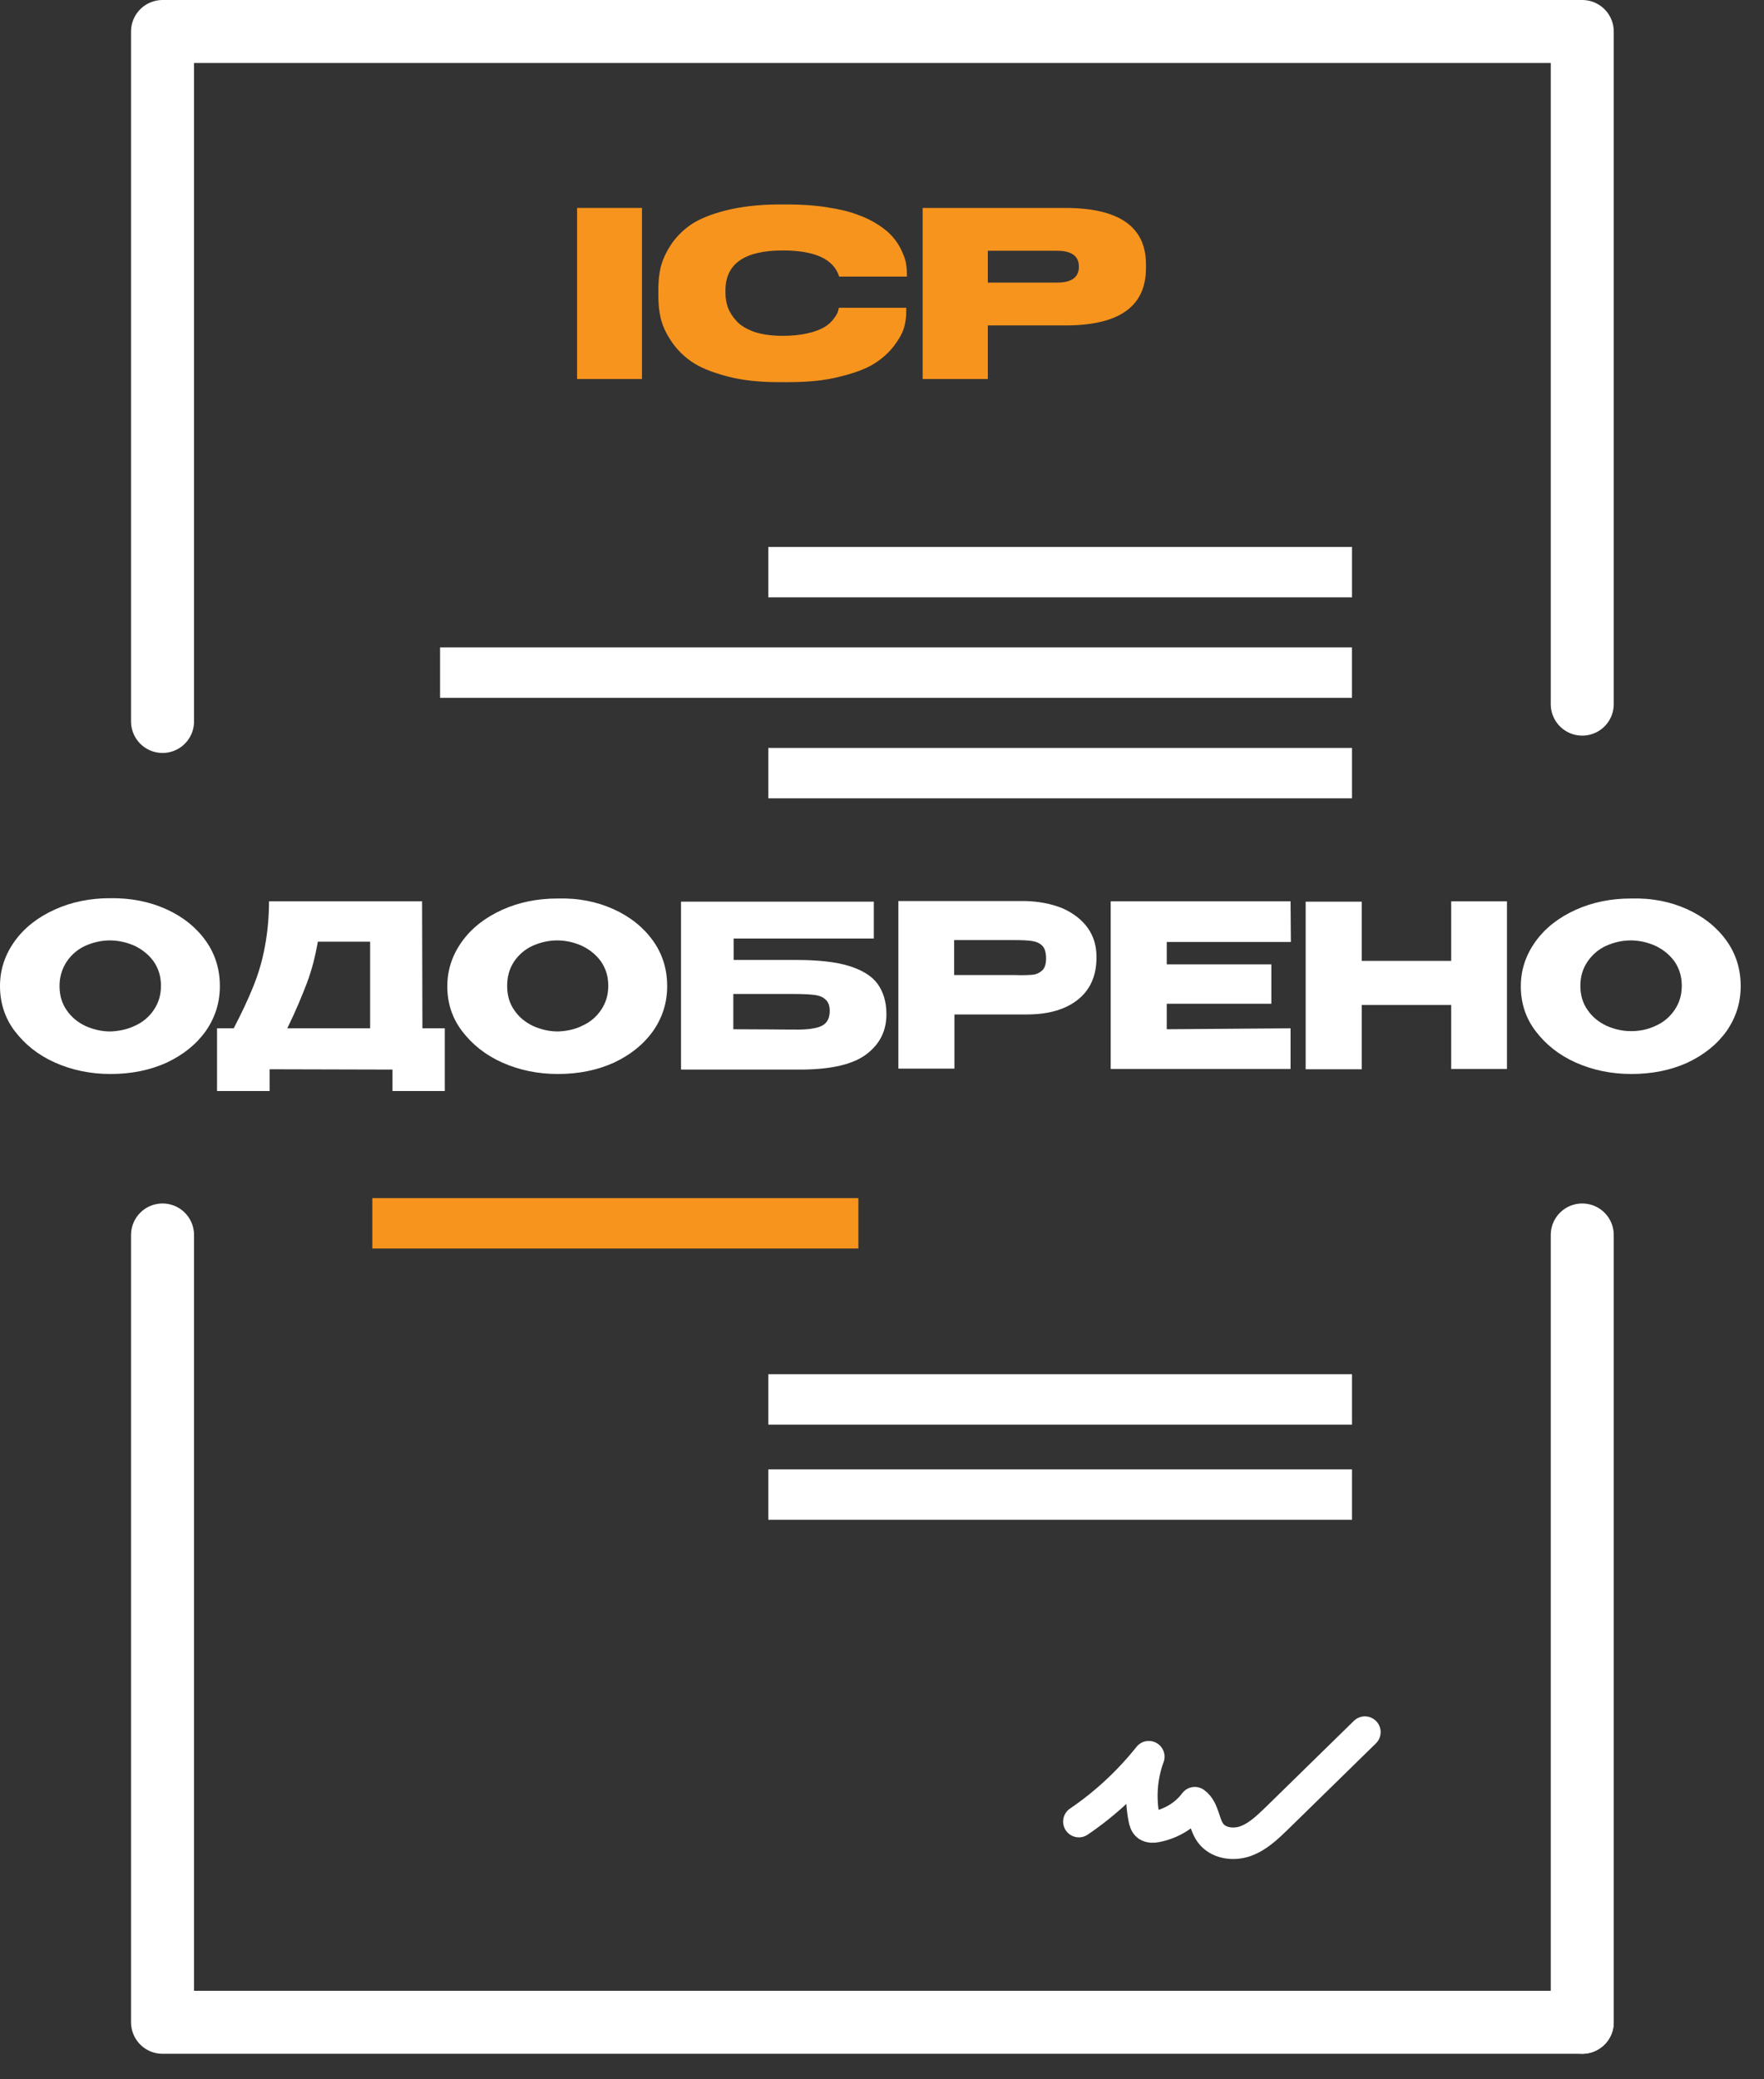 <svg width="56" height="66" viewBox="0 0 56 66" fill="none" xmlns="http://www.w3.org/2000/svg">
<rect x="0" y="0" width="56" height="66" fill="#333333" stroke="none"/>
<g clip-path="url(#clip0_4255_13494)">
<path d="M50.23 39.2V64.19" stroke="white" stroke-width="2" stroke-miterlimit="10" stroke-linecap="round" stroke-linejoin="round"/>
<path d="M5.16 22.9V1H50.23V22.35" stroke="white" stroke-width="2" stroke-miterlimit="10" stroke-linecap="round" stroke-linejoin="round"/>
<path d="M50.23 64.19H5.16V39.2" stroke="white" stroke-width="2" stroke-miterlimit="10" stroke-linecap="round" stroke-linejoin="round"/>
<path d="M42.921 17.36H24.391V18.96H42.921V17.36Z" fill="white"/>
<path d="M42.921 23.74H24.391V25.34H42.921V23.74Z" fill="white"/>
<path d="M27.25 38.03H11.82V39.63H27.25V38.03Z" fill="#F7941D"/>
<path d="M42.921 43.62H24.391V45.22H42.921V43.62Z" fill="white"/>
<path d="M42.921 46.64H24.391V48.24H42.921V46.64Z" fill="white"/>
<path d="M42.92 20.55H13.97V22.15H42.92V20.55Z" fill="white"/>
<path d="M20.38 6.6V12.03H18.32V6.6H20.38Z" fill="#F7941D"/>
<path d="M25.01 12.13H24.73C24.09 12.13 23.54 12.07 23.06 11.94C22.58 11.81 22.21 11.66 21.94 11.47C21.67 11.28 21.46 11.06 21.29 10.8C21.12 10.54 21.02 10.3 20.97 10.08C20.92 9.86 20.9 9.63 20.9 9.39V9.19C20.9 8.95 20.92 8.72 20.97 8.5C21.02 8.29 21.12 8.05 21.28 7.8C21.44 7.55 21.65 7.33 21.92 7.14C22.18 6.96 22.56 6.8 23.04 6.68C23.52 6.56 24.09 6.49 24.74 6.49H25.02C25.47 6.49 25.89 6.52 26.26 6.58C26.64 6.64 26.95 6.71 27.21 6.81C27.47 6.9 27.69 7.01 27.89 7.14C28.09 7.27 28.24 7.4 28.35 7.53C28.46 7.66 28.55 7.8 28.62 7.95C28.69 8.1 28.74 8.23 28.76 8.35C28.78 8.47 28.79 8.58 28.79 8.69V8.78H26.64C26.47 8.23 25.88 7.95 24.85 7.95C23.64 7.95 23.03 8.37 23.03 9.22V9.31C23.03 9.47 23.06 9.62 23.11 9.77C23.17 9.92 23.26 10.06 23.39 10.2C23.52 10.34 23.71 10.45 23.96 10.54C24.21 10.62 24.51 10.66 24.85 10.66C25.15 10.66 25.42 10.63 25.64 10.58C25.86 10.53 26.04 10.46 26.16 10.39C26.28 10.32 26.37 10.24 26.45 10.14C26.53 10.04 26.57 9.97 26.59 9.92C26.6 9.88 26.62 9.83 26.63 9.77H28.77V9.89C28.77 10.06 28.75 10.22 28.7 10.4C28.65 10.57 28.54 10.77 28.38 10.98C28.21 11.2 28 11.39 27.74 11.55C27.48 11.71 27.11 11.85 26.64 11.96C26.18 12.08 25.64 12.13 25.01 12.13Z" fill="#F7941D"/>
<path d="M33.81 10.33H31.36V12.03H29.29V6.6H33.81C35.53 6.6 36.38 7.2 36.38 8.39V8.51C36.38 9.73 35.53 10.33 33.81 10.33ZM31.36 7.96V8.97H33.56C34.02 8.97 34.25 8.8 34.25 8.47V8.46C34.25 8.13 34.02 7.96 33.56 7.96H31.36Z" fill="#F7941D"/>
<path d="M5.28 28.86C5.81 29.1 6.23 29.44 6.53 29.86C6.83 30.28 6.98 30.76 6.98 31.3C6.98 31.83 6.83 32.3 6.53 32.73C6.23 33.15 5.82 33.48 5.29 33.73C4.76 33.97 4.17 34.09 3.51 34.09C2.88 34.09 2.29 33.97 1.75 33.73C1.21 33.49 0.79 33.15 0.47 32.73C0.15 32.31 0 31.82 0 31.3C0 30.77 0.16 30.3 0.47 29.87C0.78 29.44 1.21 29.11 1.74 28.87C2.27 28.63 2.86 28.51 3.49 28.51C4.15 28.5 4.75 28.62 5.28 28.86ZM4.28 32.56C4.53 32.45 4.73 32.28 4.88 32.06C5.03 31.84 5.11 31.59 5.11 31.29C5.11 30.99 5.03 30.74 4.88 30.52C4.72 30.3 4.52 30.14 4.27 30.02C4.02 29.91 3.76 29.85 3.49 29.85C3.22 29.85 2.96 29.91 2.71 30.02C2.47 30.13 2.27 30.3 2.12 30.52C1.97 30.75 1.89 31 1.89 31.3C1.89 31.6 1.97 31.86 2.12 32.07C2.27 32.29 2.47 32.45 2.72 32.57C2.97 32.68 3.23 32.74 3.5 32.74C3.77 32.73 4.03 32.68 4.28 32.56Z" fill="white"/>
<path d="M13.41 32.64H14.12V34.63H12.46V33.95L8.56 33.94V34.63H6.89V32.64H7.42C7.68 32.14 7.89 31.69 8.05 31.29C8.21 30.89 8.33 30.48 8.41 30.04C8.49 29.61 8.54 29.13 8.54 28.61H13.4L13.41 32.64ZM10.09 29.89C10.01 30.35 9.9 30.79 9.74 31.21C9.58 31.63 9.38 32.11 9.12 32.64H11.75V29.89H10.09Z" fill="white"/>
<path d="M19.48 28.86C20.01 29.1 20.43 29.44 20.73 29.86C21.03 30.28 21.18 30.76 21.18 31.3C21.18 31.83 21.03 32.3 20.73 32.73C20.43 33.15 20.02 33.48 19.49 33.73C18.96 33.97 18.37 34.09 17.71 34.09C17.08 34.09 16.49 33.97 15.95 33.73C15.41 33.49 14.99 33.15 14.67 32.73C14.35 32.31 14.2 31.83 14.2 31.31C14.2 30.78 14.36 30.31 14.67 29.88C14.98 29.45 15.41 29.12 15.94 28.88C16.47 28.64 17.06 28.52 17.69 28.52C18.36 28.5 18.95 28.62 19.48 28.86ZM18.48 32.56C18.73 32.45 18.93 32.28 19.08 32.06C19.23 31.84 19.31 31.59 19.31 31.29C19.31 30.99 19.23 30.74 19.08 30.52C18.92 30.3 18.72 30.14 18.47 30.02C18.22 29.91 17.96 29.85 17.69 29.85C17.42 29.85 17.16 29.91 16.91 30.02C16.67 30.13 16.47 30.3 16.32 30.52C16.17 30.75 16.1 31 16.1 31.3C16.1 31.6 16.18 31.86 16.33 32.07C16.48 32.29 16.68 32.45 16.93 32.57C17.18 32.68 17.44 32.74 17.71 32.74C17.98 32.73 18.24 32.68 18.48 32.56Z" fill="white"/>
<path d="M26.95 30.66C27.37 30.79 27.68 30.98 27.86 31.23C28.04 31.48 28.14 31.8 28.14 32.18V32.2C28.14 32.72 27.93 33.14 27.51 33.46C27.09 33.78 26.41 33.94 25.48 33.95H21.62V28.62H27.74V29.79H23.29V30.47H25.26C25.96 30.47 26.53 30.53 26.95 30.66ZM26.07 32.57C26.25 32.49 26.34 32.33 26.34 32.09C26.34 31.93 26.3 31.81 26.21 31.73C26.13 31.65 26.01 31.6 25.85 31.58C25.69 31.56 25.47 31.55 25.19 31.55H25.18H23.28V32.67C24.18 32.67 24.76 32.68 25.01 32.68H25.19C25.6 32.69 25.9 32.65 26.07 32.57Z" fill="white"/>
<path d="M33.73 28.83C34.069 28.98 34.34 29.19 34.529 29.45C34.719 29.72 34.809 30.02 34.809 30.37V30.4C34.809 30.97 34.609 31.42 34.219 31.73C33.83 32.04 33.289 32.2 32.609 32.2H30.299V33.92H28.52V28.6H32.539C32.989 28.61 33.38 28.69 33.73 28.83ZM32.779 30.94C32.9 30.93 32.999 30.88 33.09 30.8C33.169 30.72 33.209 30.6 33.209 30.42C33.209 30.24 33.169 30.1 33.09 30.02C33.01 29.94 32.9 29.89 32.77 29.87C32.639 29.85 32.459 29.84 32.219 29.84H31.98C31.88 29.84 31.72 29.84 31.48 29.84C31.239 29.84 30.84 29.84 30.29 29.84V30.95H32.209H32.219C32.48 30.96 32.66 30.95 32.779 30.94Z" fill="white"/>
<path d="M40.36 31.86H37.04V32.67L40.97 32.64V33.93H35.26V28.61H40.97L40.98 29.9H37.04V30.61H40.36V31.86Z" fill="white"/>
<path d="M43.23 30.5H46.07V28.61H47.84V33.93H46.07V31.9H43.23V33.94H41.45V28.62H43.23V30.5Z" fill="white"/>
<path d="M53.56 28.86C54.09 29.1 54.51 29.44 54.81 29.86C55.11 30.28 55.26 30.76 55.26 31.3C55.26 31.83 55.11 32.3 54.81 32.73C54.51 33.15 54.1 33.48 53.57 33.73C53.04 33.97 52.45 34.09 51.79 34.09C51.16 34.09 50.57 33.97 50.03 33.73C49.49 33.49 49.07 33.15 48.75 32.73C48.43 32.31 48.28 31.83 48.28 31.31C48.28 30.78 48.44 30.31 48.75 29.88C49.06 29.45 49.49 29.12 50.02 28.88C50.55 28.64 51.14 28.52 51.77 28.52C52.44 28.5 53.03 28.62 53.56 28.86ZM52.56 32.56C52.81 32.45 53.01 32.28 53.16 32.06C53.31 31.84 53.39 31.59 53.39 31.29C53.39 30.99 53.31 30.74 53.16 30.52C53 30.3 52.8 30.14 52.55 30.02C52.3 29.91 52.04 29.85 51.77 29.85C51.5 29.85 51.24 29.91 50.99 30.02C50.75 30.13 50.55 30.3 50.4 30.52C50.25 30.74 50.17 30.99 50.17 31.29C50.17 31.59 50.25 31.85 50.4 32.06C50.55 32.28 50.75 32.44 51 32.56C51.25 32.67 51.51 32.73 51.78 32.73C52.05 32.73 52.31 32.68 52.56 32.56Z" fill="white"/>
<path d="M34.25 57.82C35.09 57.25 35.84 56.55 36.47 55.76C36.24 56.38 36.19 57.07 36.32 57.72C36.34 57.81 36.36 57.9 36.43 57.95C36.51 58 36.61 58 36.7 57.98C37.19 57.89 37.64 57.61 37.93 57.22C38.22 57.43 38.21 57.87 38.42 58.17C38.66 58.51 39.15 58.58 39.54 58.44C39.93 58.3 40.24 58 40.54 57.71C41.47 56.8 42.4 55.89 43.33 54.98" stroke="white" stroke-miterlimit="10" stroke-linecap="round" stroke-linejoin="round"/>
</g>
<defs>
<clipPath id="clip0_4255_13494">
<rect width="55.25" height="65.19" fill="white"/>
</clipPath>
</defs>
</svg>
